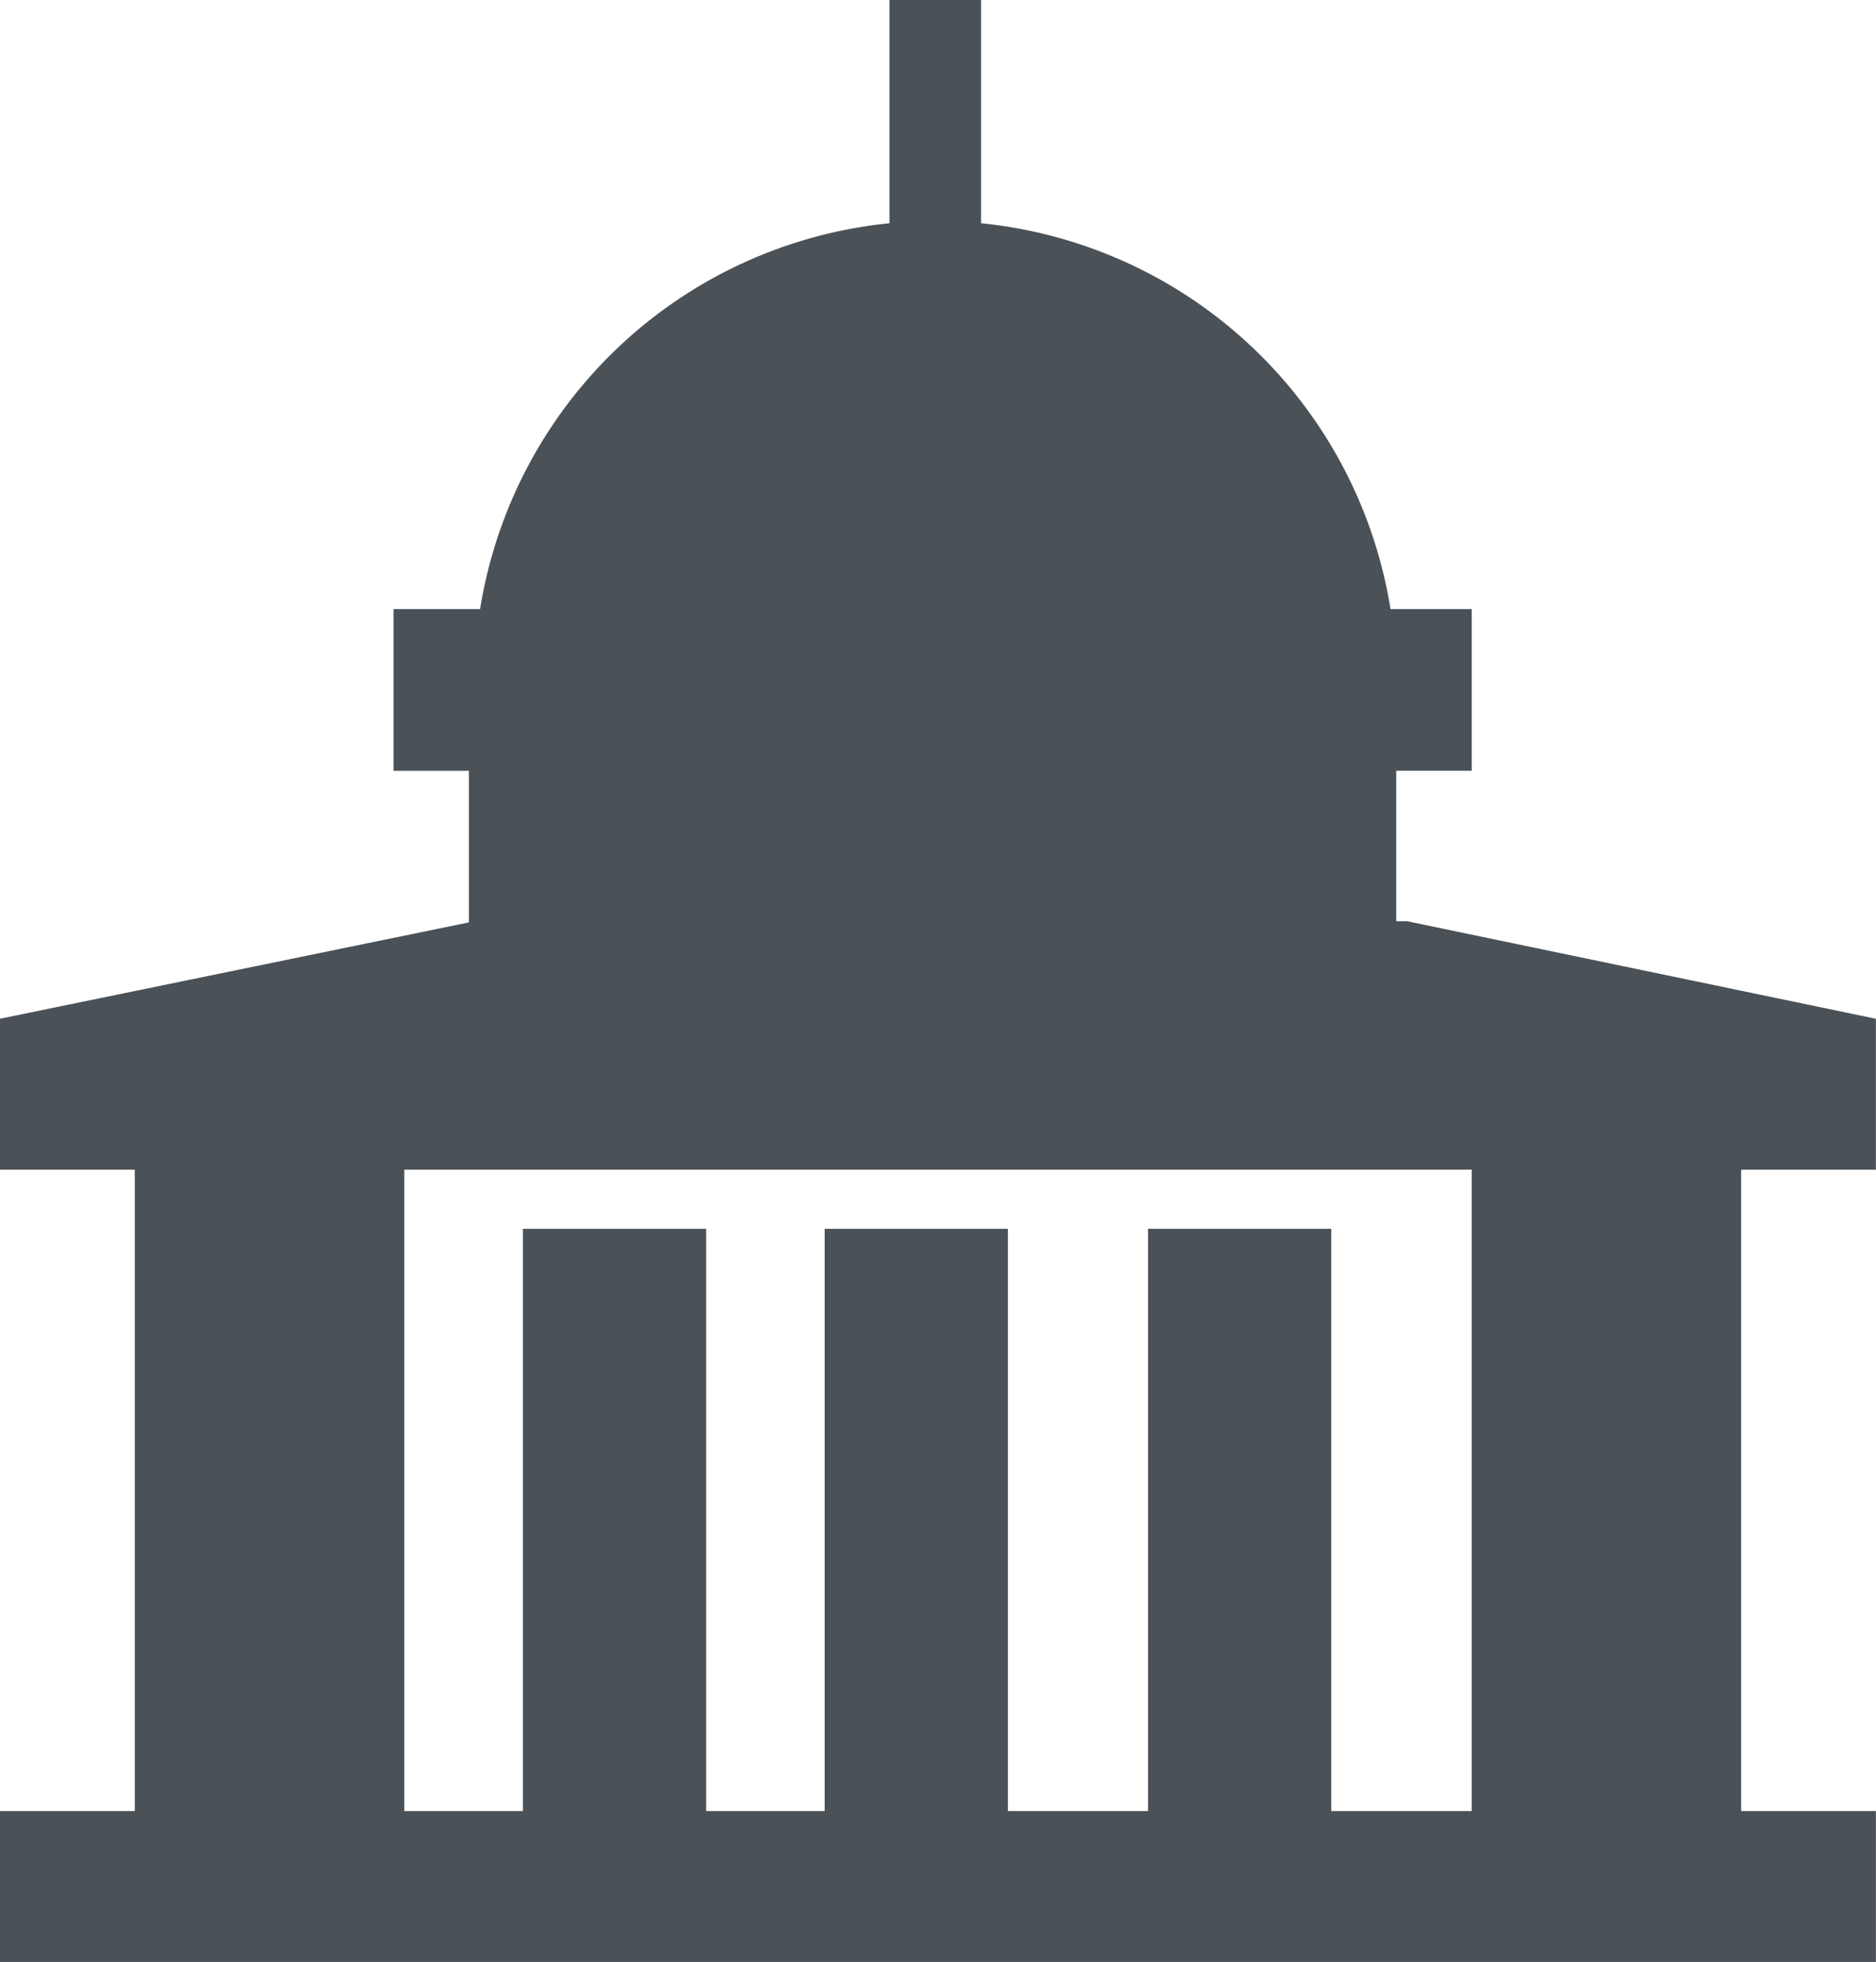 <svg xmlns="http://www.w3.org/2000/svg" viewBox="-5034.626 -2016.716 86.018 89.973">
  <defs>
    <style>
      .cls-1 {
        fill: #4a5157;
      }
    </style>
  </defs>
  <path id="Union_14" data-name="Union 14" class="cls-1" d="M0,89.973V83.052H6.18V53.638H18.538V83.052h5.438v-26.7h8.4v26.7h5.438v-26.7h8.4v26.7h6.427v-26.7h8.4v26.7H67.48V53.638H0V46.717L21.5,42.3V35.347H18.044V27.931h3.97A21.144,21.144,0,0,1,40.784,10.238V0h4.2V10.238A21.145,21.145,0,0,1,63.757,27.931H67.48v7.415h-3.46v6.9h.494l21.5,4.474v6.921h-6.18V83.052h6.18v6.921Z" transform="translate(-5034.626 -2016.716)"/>
</svg>
